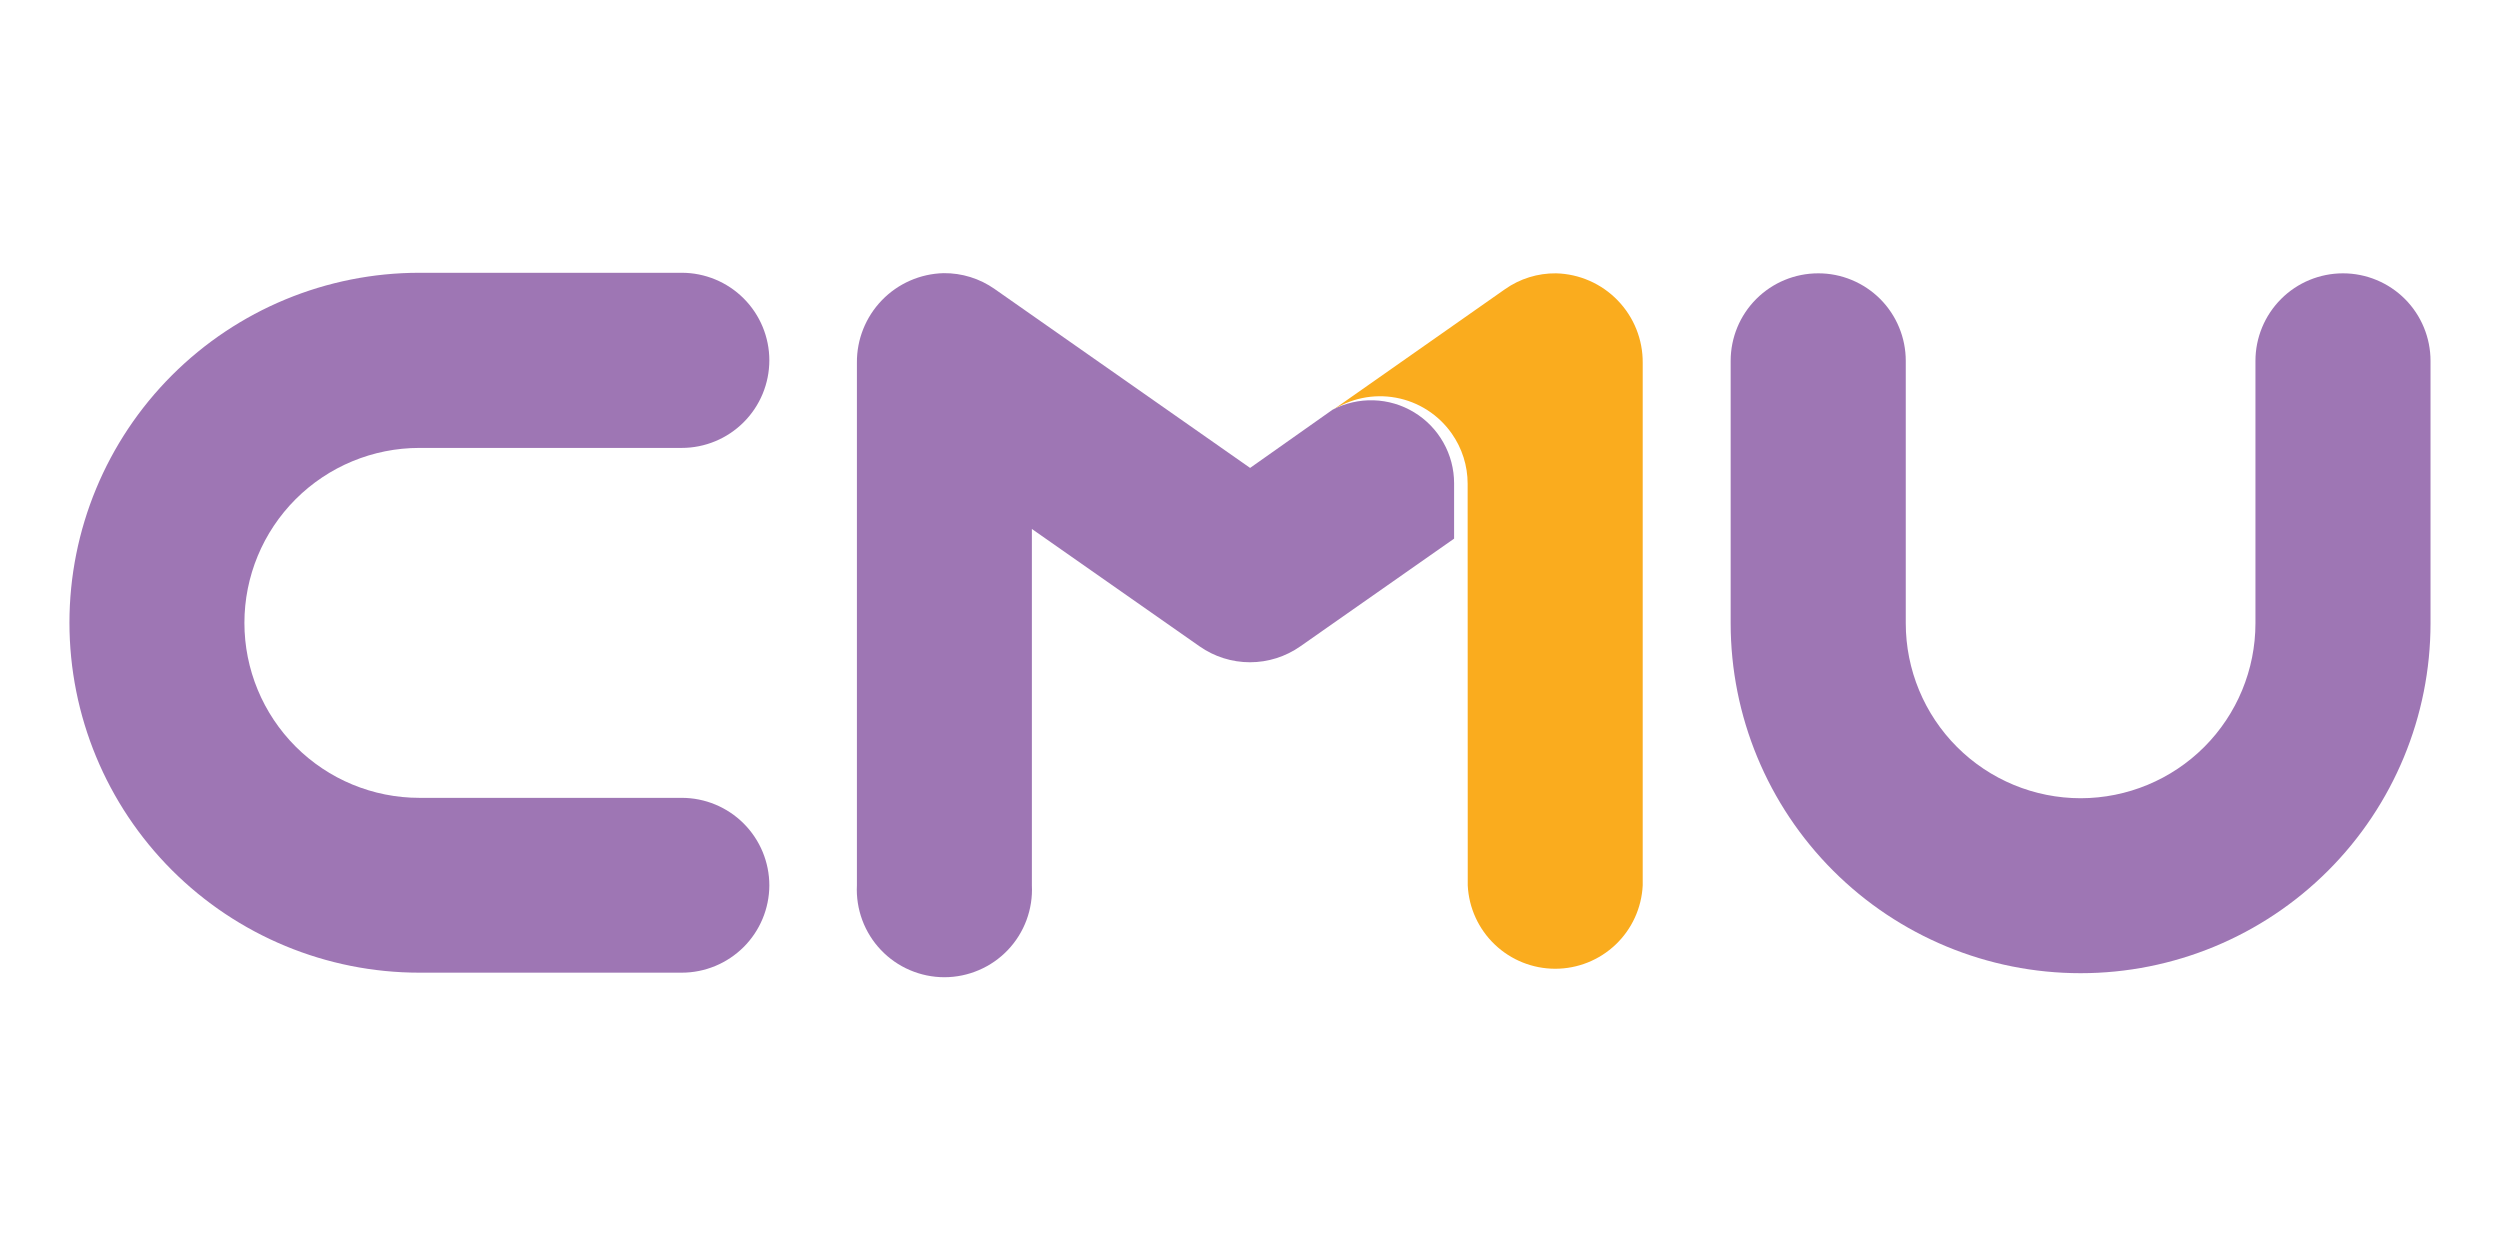 <svg width="72" height="36" viewBox="0 0 72 36" fill="none" xmlns="http://www.w3.org/2000/svg">
<path d="M22.157 25.501C22.157 24.832 21.891 24.19 21.418 23.717C20.945 23.244 20.303 22.978 19.634 22.978H12.078C10.742 22.978 9.46 22.447 8.515 21.502C7.57 20.557 7.039 19.275 7.039 17.939C7.039 16.602 7.57 15.321 8.515 14.376C9.46 13.431 10.742 12.9 12.078 12.9H19.634C20.303 12.9 20.944 12.634 21.417 12.161C21.89 11.689 22.156 11.047 22.157 10.379C22.157 9.71 21.891 9.068 21.418 8.595C20.945 8.122 20.303 7.856 19.634 7.856H12.078C9.405 7.856 6.842 8.918 4.952 10.808C3.062 12.698 2 15.261 2 17.934C2 20.607 3.062 23.171 4.952 25.061C6.842 26.951 9.405 28.013 12.078 28.013H19.634C20.301 28.013 20.941 27.748 21.414 27.278C21.887 26.807 22.154 26.168 22.157 25.501Z" fill="#9E76B4"/>
<path d="M67.478 7.872C66.81 7.872 66.168 8.137 65.696 8.61C65.223 9.083 64.957 9.724 64.957 10.393V17.95C64.957 19.285 64.427 20.566 63.484 21.511C62.541 22.455 61.261 22.987 59.926 22.989C58.589 22.989 57.307 22.458 56.362 21.513C55.417 20.568 54.886 19.286 54.886 17.95V10.393C54.886 10.062 54.821 9.734 54.694 9.428C54.568 9.122 54.382 8.844 54.148 8.609C53.913 8.375 53.635 8.19 53.329 8.063C53.023 7.936 52.695 7.871 52.364 7.872C51.695 7.872 51.054 8.137 50.581 8.61C50.108 9.083 49.843 9.724 49.843 10.393V17.95C49.843 20.623 50.905 23.186 52.795 25.076C54.685 26.966 57.248 28.028 59.921 28.028C62.594 28.028 65.157 26.966 67.048 25.076C68.938 23.186 69.999 20.623 69.999 17.95V10.393C69.999 9.724 69.733 9.083 69.261 8.61C68.788 8.138 68.147 7.872 67.478 7.872Z" fill="#9E76B4"/>
<path d="M42.271 25.501C42.303 26.148 42.582 26.758 43.051 27.204C43.52 27.651 44.143 27.9 44.791 27.9C45.438 27.9 46.061 27.651 46.53 27.204C46.999 26.758 47.278 26.148 47.31 25.501V10.452C47.316 9.781 47.057 9.134 46.59 8.652C46.124 8.169 45.486 7.889 44.815 7.872C44.288 7.866 43.773 8.026 43.342 8.33L38.336 11.842C38.884 11.473 39.555 11.334 40.204 11.454C40.854 11.574 41.43 11.944 41.81 12.485C42.108 12.909 42.268 13.414 42.268 13.932L42.271 25.501Z" fill="#FAAC1E"/>
<path d="M36.003 13.476L28.648 8.325C28.217 8.021 27.701 7.861 27.174 7.867C26.503 7.884 25.865 8.164 25.399 8.646C24.932 9.129 24.673 9.775 24.679 10.447V25.497C24.662 25.838 24.715 26.179 24.834 26.5C24.953 26.82 25.136 27.113 25.371 27.36C25.607 27.608 25.89 27.805 26.204 27.939C26.518 28.074 26.857 28.144 27.198 28.144C27.54 28.144 27.878 28.074 28.192 27.939C28.506 27.805 28.79 27.608 29.026 27.36C29.261 27.113 29.444 26.82 29.563 26.5C29.682 26.179 29.735 25.838 29.718 25.497V15.234L34.548 18.615C34.973 18.913 35.48 19.073 35.999 19.073C36.518 19.073 37.024 18.913 37.449 18.615L41.878 15.513V13.919C41.878 13.508 41.772 13.103 41.569 12.745C41.367 12.386 41.076 12.086 40.724 11.873C40.372 11.66 39.971 11.541 39.56 11.529C39.148 11.516 38.741 11.61 38.376 11.801L36.003 13.476Z" fill="#9E76B4"/>
</svg>
